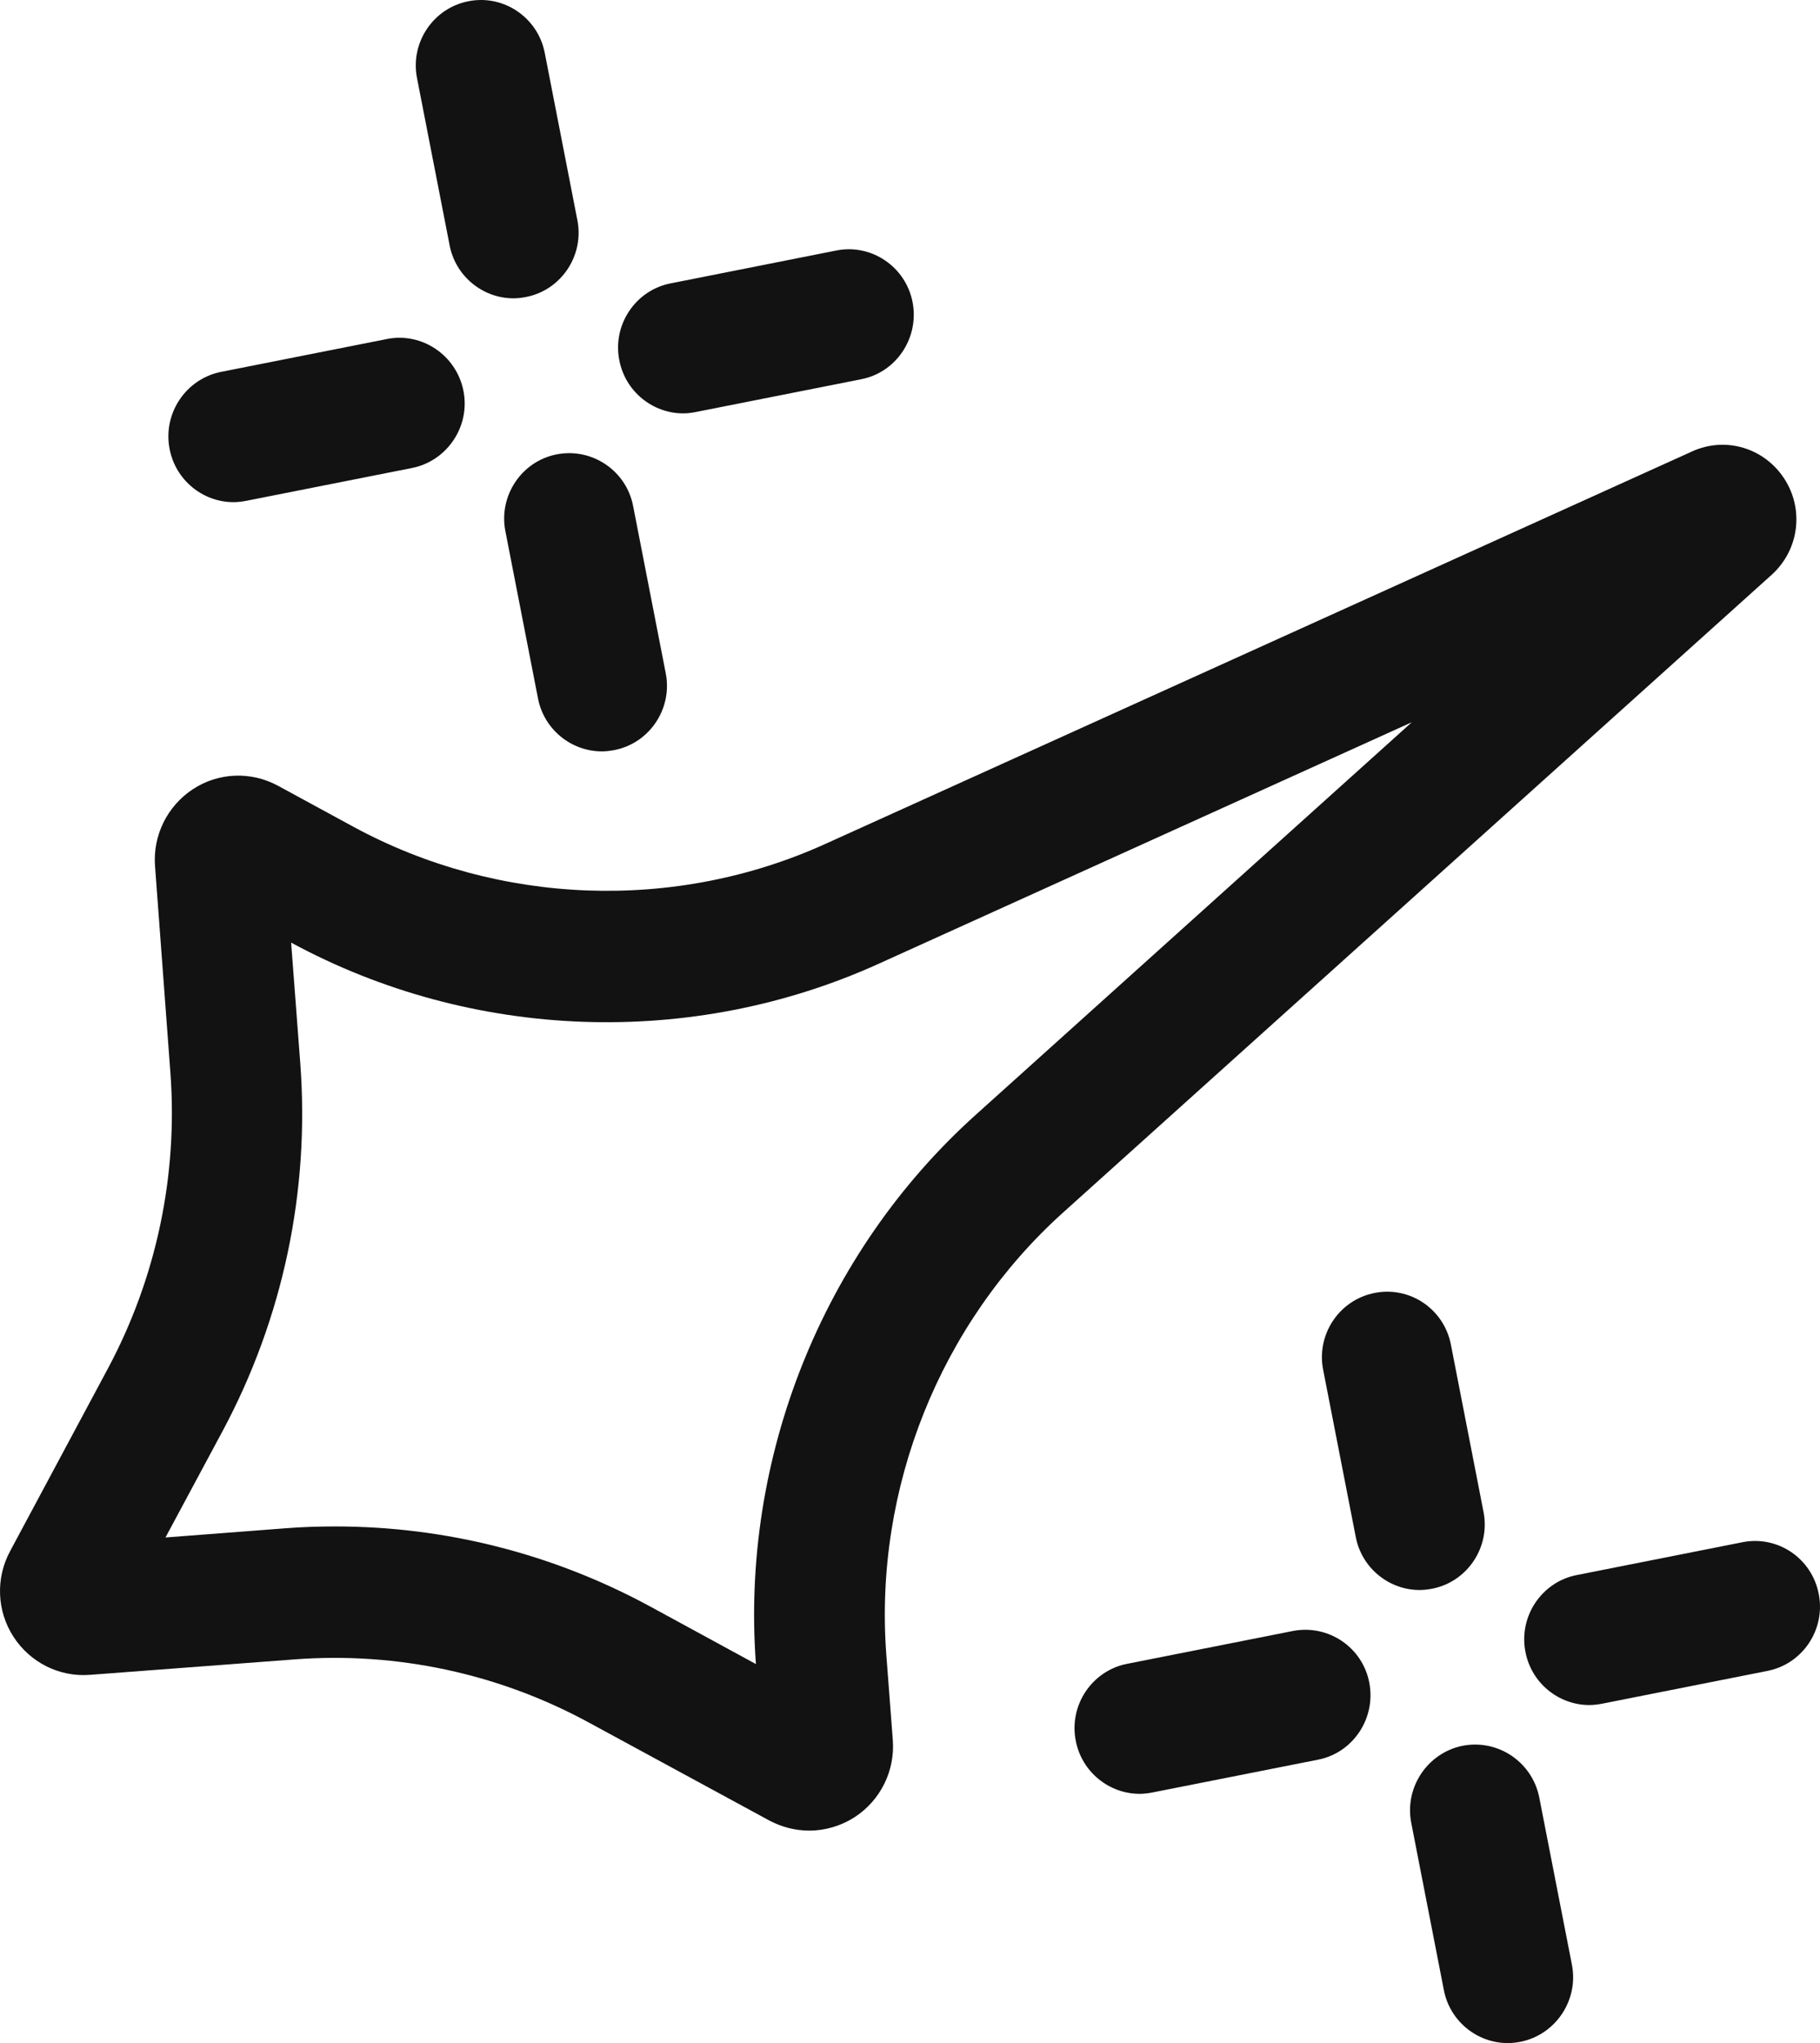 <svg xmlns='http://www.w3.org/2000/svg' width='49' height='55' viewBox='0 0 49 55' fill='none'>
  <path
    d='M21.784 49.28C21.419 49.28 21.054 49.188 20.717 49.011L15.846 46.367C13.425 45.052 10.687 44.465 7.943 44.67L2.42 45.087C1.598 45.151 0.812 44.755 0.363 44.062C-0.086 43.369 -0.121 42.485 0.272 41.757L2.904 36.843C4.209 34.404 4.792 31.646 4.588 28.882L4.174 23.317C4.111 22.49 4.504 21.698 5.192 21.246C5.88 20.793 6.757 20.758 7.487 21.154L9.515 22.257C13.425 24.378 18.176 24.555 22.226 22.716L45.555 12.153C46.453 11.743 47.499 12.054 48.04 12.888C48.58 13.723 48.433 14.811 47.696 15.476L28.62 32.643C25.307 35.627 23.531 40.067 23.861 44.529L24.037 46.841C24.1 47.668 23.707 48.46 23.019 48.912C22.647 49.153 22.219 49.28 21.791 49.28H21.784ZM9.031 41.092C11.986 41.092 14.892 41.828 17.509 43.249L20.352 44.797C19.938 39.247 22.148 33.718 26.268 30.013L38.01 19.443L23.651 25.947C18.611 28.231 12.702 28.012 7.838 25.375L8.084 28.62C8.343 32.063 7.62 35.486 5.992 38.526L4.455 41.389L7.676 41.142C8.126 41.106 8.582 41.092 9.031 41.092Z'
    fill='#121212'></path>
  <path
    d='M16.204 20.227C15.383 20.227 14.646 19.641 14.484 18.799L13.607 14.302C13.418 13.348 14.042 12.415 14.99 12.231C15.937 12.047 16.864 12.669 17.046 13.624L17.923 18.12C18.113 19.075 17.488 20.008 16.541 20.192C16.428 20.213 16.316 20.227 16.204 20.227Z'
    fill='#121212'></path>
  <path
    d='M13.825 8.031C13.004 8.031 12.267 7.444 12.105 6.603L11.228 2.106C11.038 1.151 11.663 0.218 12.61 0.034C13.558 -0.157 14.484 0.473 14.667 1.427L15.544 5.924C15.734 6.878 15.109 7.812 14.162 7.995C14.049 8.017 13.937 8.031 13.825 8.031Z'
    fill='#121212'></path>
  <path
    d='M6.287 13.518C5.466 13.518 4.729 12.931 4.567 12.089C4.378 11.135 5.002 10.201 5.95 10.011L10.414 9.127C11.361 8.936 12.288 9.565 12.477 10.52C12.667 11.474 12.042 12.408 11.095 12.598L6.631 13.482C6.518 13.503 6.399 13.518 6.294 13.518H6.287Z'
    fill='#121212'></path>
  <path
    d='M18.394 11.128C17.573 11.128 16.836 10.541 16.674 9.699C16.485 8.745 17.109 7.812 18.057 7.628L22.514 6.744C23.461 6.553 24.387 7.182 24.57 8.137C24.752 9.091 24.135 10.025 23.187 10.209L18.731 11.092C18.618 11.114 18.506 11.128 18.394 11.128Z'
    fill='#121212'></path>
  <path
    d='M40.593 55C39.772 55 39.035 54.413 38.873 53.572L37.996 49.075C37.807 48.12 38.431 47.187 39.379 46.996C40.333 46.812 41.253 47.435 41.442 48.389L42.32 52.886C42.509 53.84 41.885 54.774 40.937 54.965C40.825 54.986 40.705 55 40.6 55H40.593Z'
    fill='#121212'></path>
  <path
    d='M38.221 42.803C37.4 42.803 36.663 42.217 36.501 41.375L35.624 36.878C35.434 35.924 36.059 34.991 37.007 34.807C37.961 34.616 38.881 35.245 39.063 36.2L39.94 40.696C40.13 41.651 39.505 42.584 38.558 42.768C38.445 42.789 38.333 42.803 38.221 42.803Z'
    fill='#121212'></path>
  <path
    d='M30.683 48.29C29.862 48.29 29.125 47.703 28.963 46.862C28.774 45.907 29.399 44.974 30.346 44.79L34.81 43.906C35.764 43.723 36.684 44.345 36.866 45.299C37.049 46.254 36.431 47.187 35.484 47.371L31.02 48.255C30.908 48.276 30.795 48.29 30.683 48.29Z'
    fill='#121212'></path>
  <path
    d='M42.79 45.9C41.969 45.9 41.232 45.313 41.07 44.472C40.881 43.518 41.505 42.584 42.453 42.4L46.91 41.517C47.864 41.326 48.784 41.955 48.966 42.91C49.156 43.864 48.531 44.797 47.584 44.981L43.127 45.865C43.014 45.886 42.902 45.9 42.79 45.9Z'
    fill='#121212'></path>
</svg>